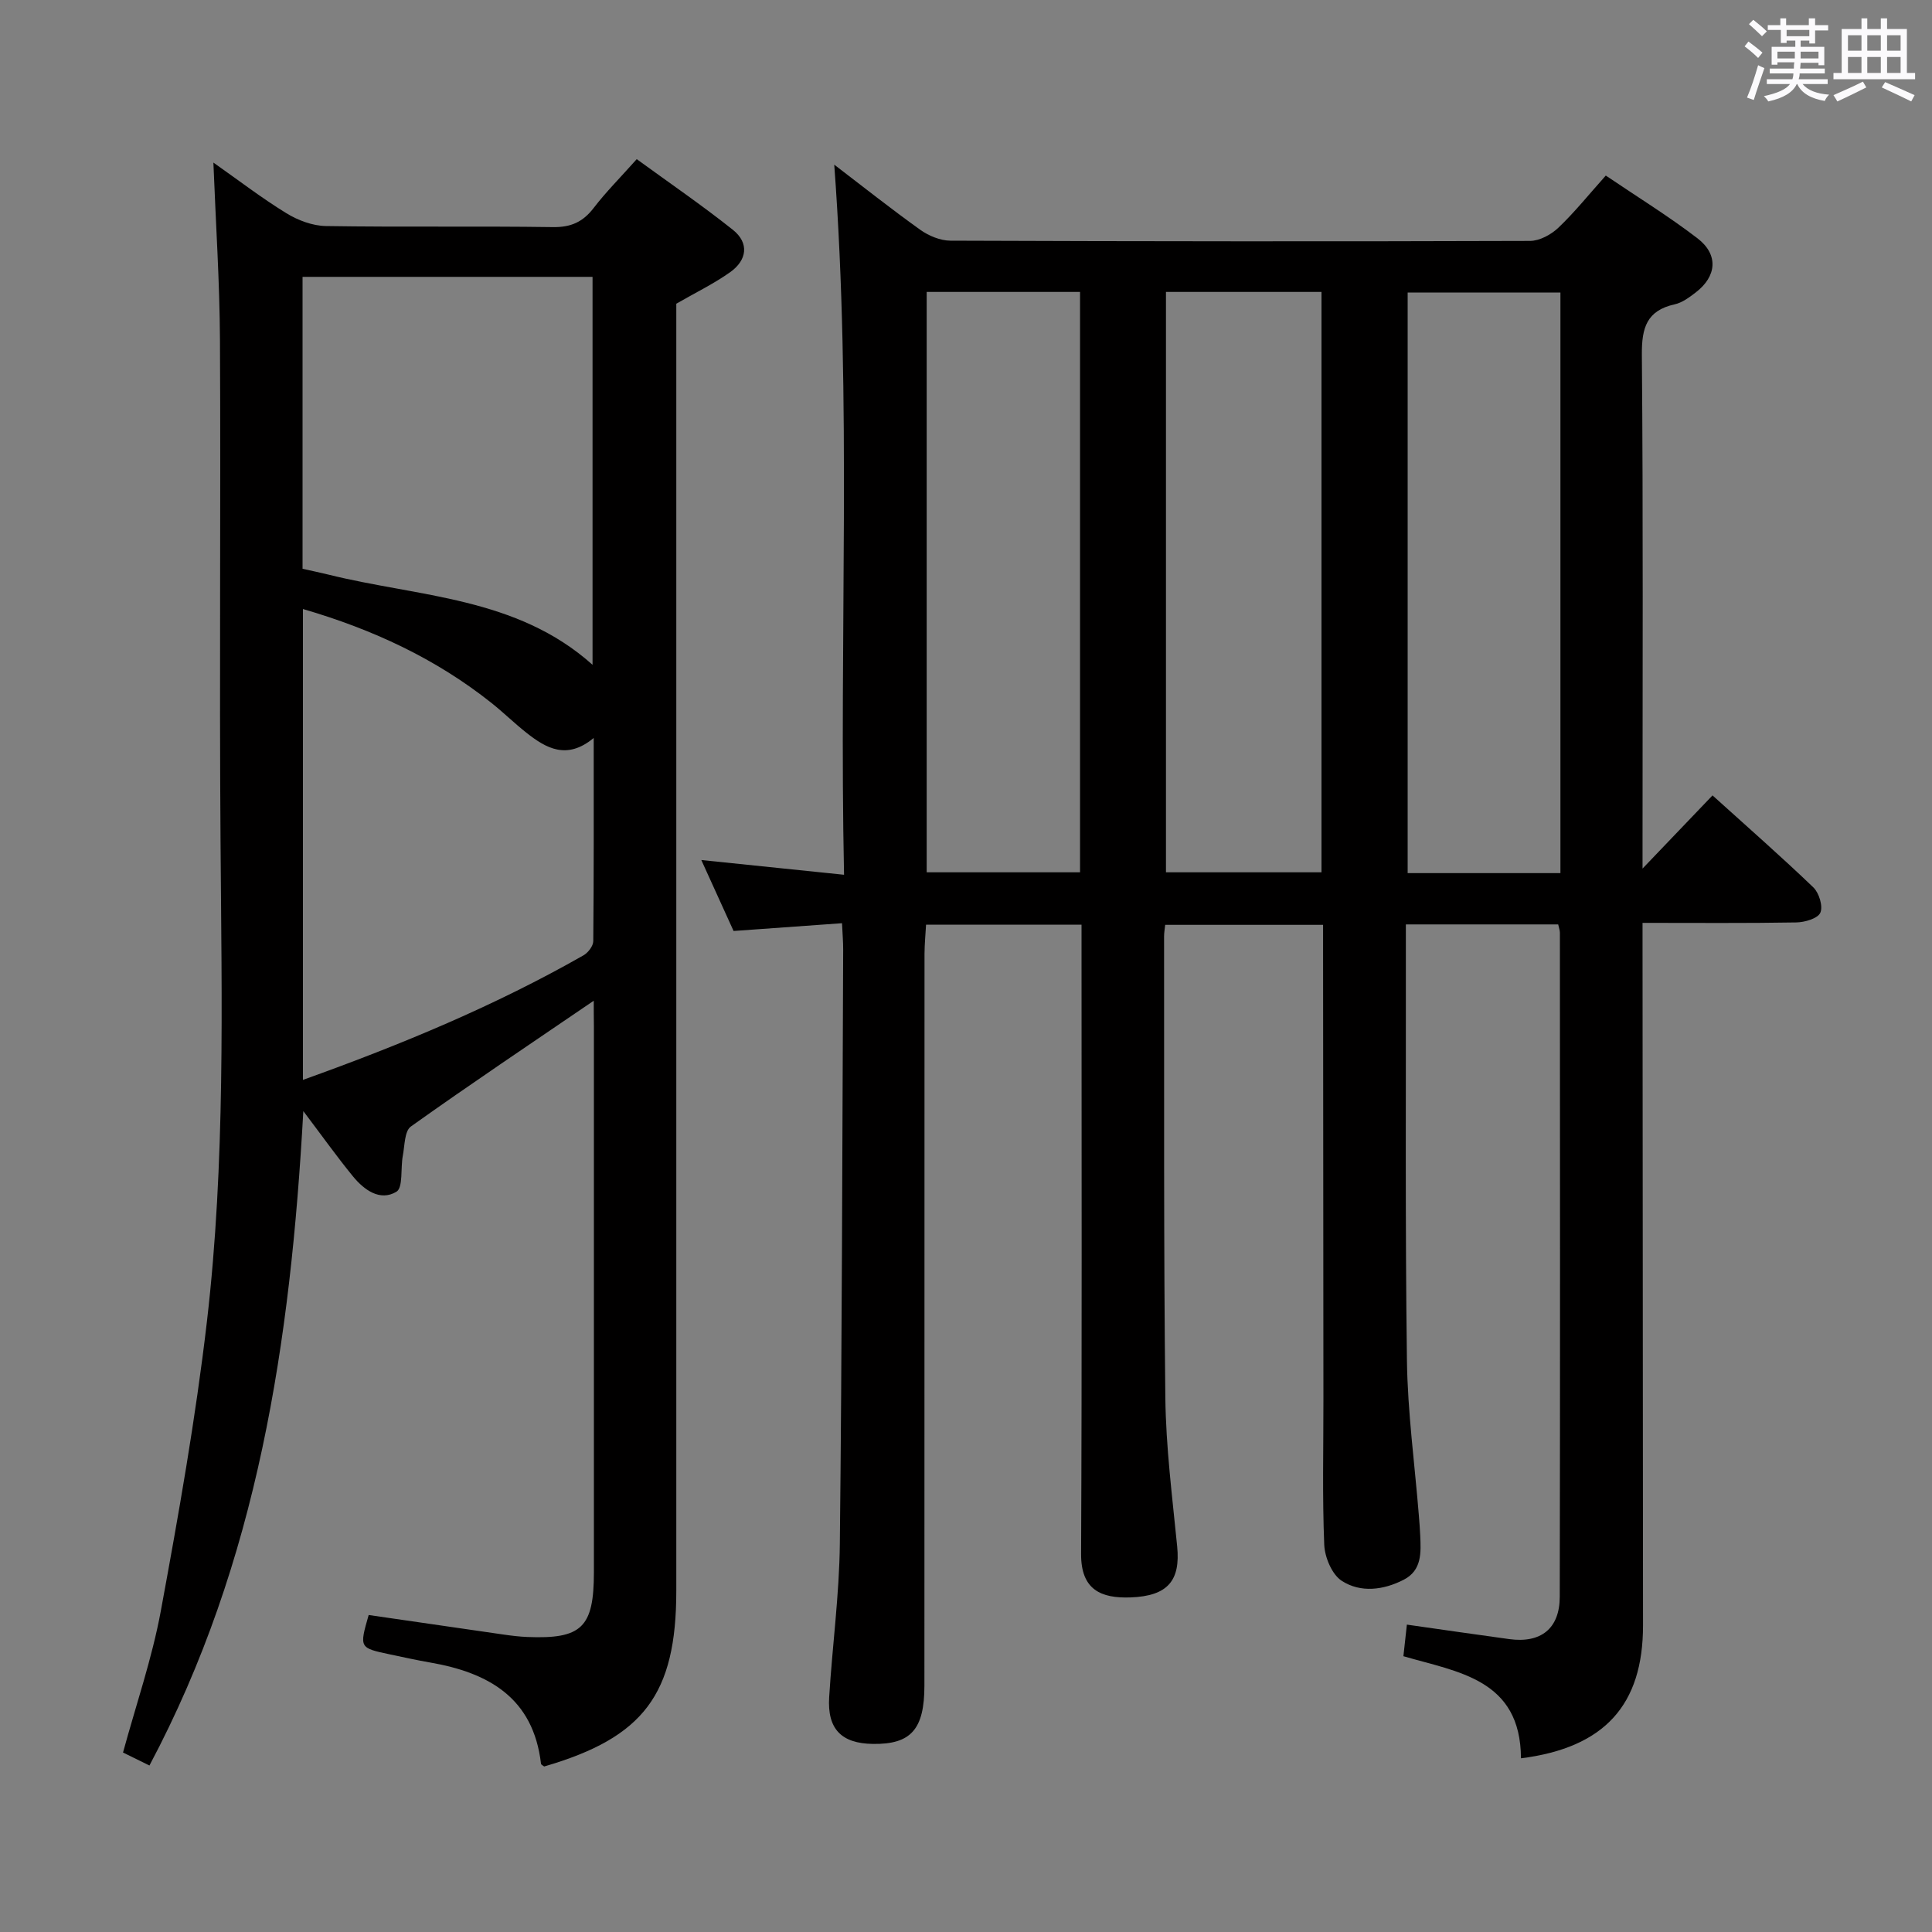 <svg enable-background="new 0 0 400 400" viewBox="0 0 400 400" xmlns="http://www.w3.org/2000/svg"><rect x="0" y="0" width="400" height="400" fill="#808080" stroke="none"/><path d="m361.2 9.6.8-1c.9.7 1.9 1.4 2.9 2.3l-.9 1.1c-1-1-2-1.8-2.8-2.4zm.5 10.6c.9-2.1 1.6-4.3 2.3-6.7.4.2.8.4 1.3.6-.7 2.1-1.5 4.3-2.2 6.6zm.4-15.2.9-.9c1 .8 2 1.6 2.8 2.4l-1 1c-.9-.9-1.8-1.7-2.7-2.5zm12.5-1.2h1.2v1.4h2.7v1.1h-2.7v2.7h-1.2v-.6h-1.8v1.3h4.9v3.8h-1.2v-.5h-3.7c0 .4-.1.9-.1 1.2h5.1v1h-5.2c0 .5-.1.9-.2 1.2h6v1h-5.2c1.1 1.3 2.9 2 5.5 2.2-.4.4-.7.8-.9 1.3-2.9-.5-4.8-1.6-5.7-3.5h-.1c-.8 1.7-2.7 2.9-5.9 3.6-.2-.4-.6-.8-.9-1.1 2.8-.6 4.6-1.4 5.4-2.5h-4.8v-1h5.3c.1-.3.2-.7.2-1.2h-4.9v-1h5c0-.4 0-.8.1-1.3h-3.5v.5h-1.2v-3.7h4.9v-1.3h-1.8v.5h-1.2v-2.7h-2.7v-1h2.6v-1.4h1.2v1.4h4.7v-1.4zm-6.6 8.3h3.6c0-.4 0-.9 0-1.4h-3.6zm1.9-4.6h4.7v-1.3h-4.7zm6.6 3.2h-3.7v1.4h3.7z" fill="#fbfafc"/><path d="m385.3 3.8h1.3v2.2h2.8v-2.2h1.3v2.2h4.1v9.1h1.7v1.3h-16.9v-1.3h1.7v-9.1h4.1v-2.2zm.4 13.1.7 1.2c-1.8.9-3.8 1.9-6 2.9-.2-.4-.5-.8-.8-1.3 2.3-1 4.3-1.9 6.1-2.8zm-3.1-6.4h2.8v-3.2h-2.8zm0 4.6h2.8v-3.3h-2.8zm4-4.6h2.8v-3.2h-2.8zm0 4.6h2.8v-3.3h-2.8zm3.7 1.9c2.1.9 4.1 1.8 6.1 2.7l-.7 1.3c-2.2-1.1-4.2-2-6.1-2.9zm3.2-9.7h-2.8v3.2h2.8v-3.1zm-2.8 7.8h2.8v-3.3h-2.8z" fill="#fbfafc"/><g fill="#010000"><path d="m314.9 364.04c-.07-16.43-13.08-17.84-24.34-21.14.26-2.36.47-4.3.72-6.54 7.26 1.03 14.23 2.05 21.2 3 6.53.89 10.44-2.16 10.45-8.77.09-45.83.05-91.66.03-137.49 0-.47-.19-.94-.35-1.71-10.26 0-20.51 0-31.54 0v4.73c.04 28.5-.16 57 .22 85.49.14 10.77 1.62 21.53 2.48 32.29.11 1.33.21 2.65.27 3.98.16 3.55.38 7.24-3.42 9.19-4.19 2.15-8.93 2.75-12.83.22-2.02-1.31-3.51-4.86-3.62-7.46-.41-9.98-.16-19.99-.17-29.99-.02-31-.04-62-.07-92.99 0-1.65 0-3.31 0-5.37-10.96 0-21.66 0-32.69 0-.08.81-.23 1.6-.23 2.38.04 31.83-.1 63.66.26 95.49.12 10.28 1.44 20.55 2.45 30.81.69 7-1.84 10.3-9.71 10.57-6.01.2-10.21-1.54-10.18-8.98.19-41.33.09-82.66.09-123.99 0-1.98 0-3.96 0-6.31-10.73 0-21.14 0-32.19 0-.1 1.9-.31 3.97-.32 6.03-.02 50.5 0 100.99-.02 151.49 0 9.09-2.8 12.2-10.66 12.09-6.51-.09-9.47-3.07-9.06-9.66.65-10.62 2.1-21.22 2.21-31.83.45-40.97.5-81.95.69-122.93.01-1.63-.14-3.27-.24-5.5-7.57.54-14.78 1.06-22.45 1.61-2.1-4.62-4.27-9.4-6.68-14.69 9.98 1.03 19.31 2 29.55 3.05-1.04-49.4 1.63-98.11-2.03-147.02 5.88 4.49 11.73 9.14 17.8 13.48 1.75 1.25 4.15 2.25 6.26 2.26 40 .15 79.99.18 119.99.05 1.98-.01 4.35-1.29 5.85-2.71 3.36-3.19 6.28-6.84 9.84-10.82 6.46 4.37 12.95 8.37 18.96 12.97 4.43 3.39 4.04 7.89-.38 11.26-1.31 1-2.77 2.09-4.32 2.43-5.79 1.29-6.83 4.85-6.79 10.4.28 33.33.14 66.66.14 99.99v6.43c5.14-5.38 9.64-10.08 14.49-15.15 7.44 6.73 14.31 12.74 20.88 19.05 1.18 1.14 2.03 3.93 1.44 5.24-.54 1.2-3.22 1.98-4.98 2.01-10.32.18-20.65.09-31.83.09v5.94c.04 46.5.08 92.99.1 139.49.01 16.48-7.95 25.35-25.27 27.54zm-73.5-303.6v120.16h32.2c0-40.21 0-80.08 0-120.16-10.91 0-21.48 0-32.2 0zm-49.54 0v120.16h31.75c0-40.21 0-80.08 0-120.16-10.74 0-21.14 0-31.75 0zm131.21 120.33c0-40.38 0-80.35 0-120.2-10.88 0-21.29 0-31.63 0v120.2z"/><path d="m122.93 207.19c-13 8.86-25.56 17.27-37.86 26.04-1.33.95-1.27 3.95-1.67 6.04-.49 2.57.09 6.62-1.33 7.47-3.41 2.04-6.71-.39-9.02-3.22-3.25-3.97-6.24-8.17-10.25-13.48-2.64 47.74-9.39 93.22-31.86 135.49-1.79-.88-3.5-1.72-5.47-2.69 2.69-9.87 6-19.44 7.82-29.28 3.67-19.9 7.21-39.86 9.55-59.95 3.84-32.96 3.06-66.12 2.82-99.25-.26-34.66.06-69.33-.12-104-.06-11.95-.86-23.9-1.36-36.7 5.21 3.66 10 7.35 15.12 10.49 2.39 1.47 5.41 2.6 8.16 2.65 15.66.25 31.33-.01 47 .22 3.75.06 6.23-1.07 8.46-3.97 2.52-3.29 5.48-6.25 8.91-10.1 6.68 4.87 13.47 9.51 19.89 14.62 3.46 2.75 2.94 6.31-.56 8.79-3.36 2.38-7.11 4.2-11.14 6.52v5.48 261c0 21.42-6.74 30.38-27.35 36.37-.22-.18-.63-.35-.66-.56-1.59-13.66-10.85-18.87-22.98-20.97-2.78-.48-5.54-1.1-8.31-1.68-6.34-1.34-6.34-1.35-4.39-8.15 9.27 1.34 18.57 2.7 27.88 4.04 1.65.24 3.3.44 4.96.51 11.29.46 13.79-1.98 13.79-13.41 0-37.67 0-75.33 0-113-.03-1.79-.03-3.57-.03-5.32zm-60.21 16.39c20.53-7.36 39.83-15.39 58.07-25.78.96-.54 2.03-1.93 2.04-2.94.13-13.76.09-27.52.09-42.07-5.54 4.6-9.83 2.16-13.94-1.09-2.48-1.96-4.74-4.18-7.21-6.15-11.54-9.18-24.61-15.25-39.05-19.46zm-.08-105.82c1.82.41 3.59.77 5.33 1.2 18.69 4.65 38.96 4.58 54.71 18.68 0-26.98 0-53.54 0-80.32-20.1 0-39.96 0-60.04 0z"/></g></svg>